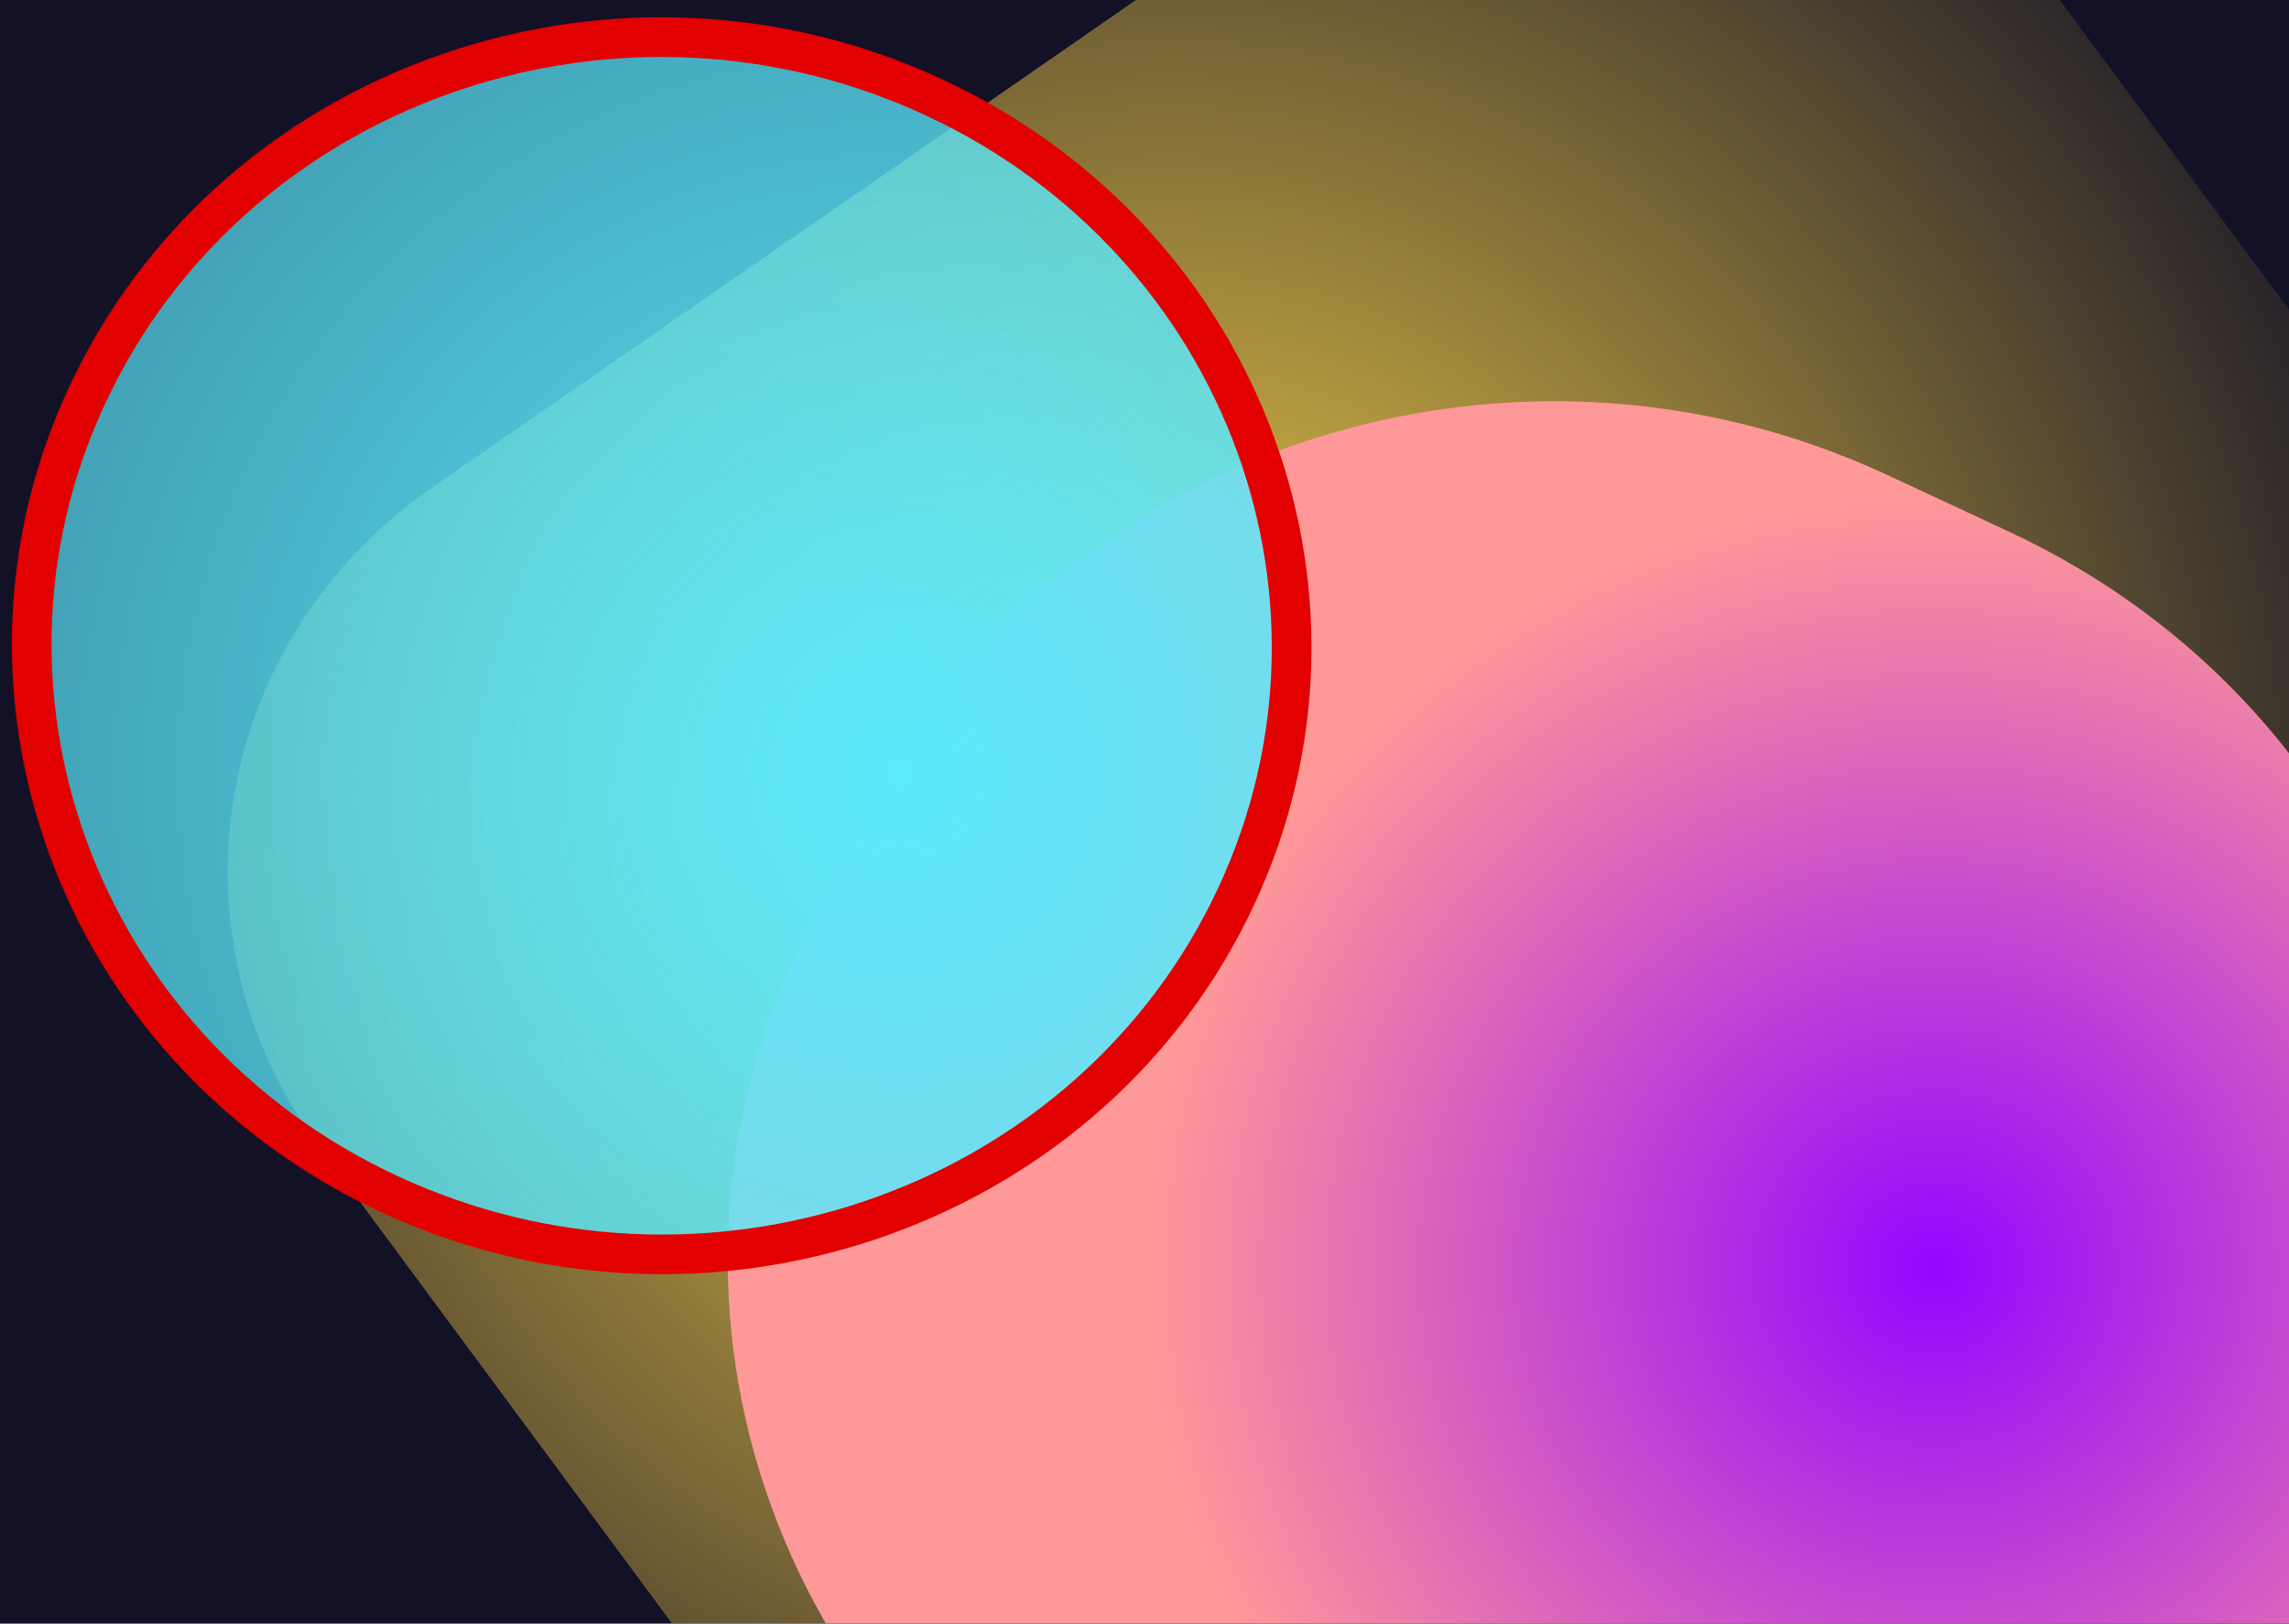 <svg width="1442" height="1023" viewBox="0 0 1442 1023" fill="none" xmlns="http://www.w3.org/2000/svg">
<path d="M0 0V1023H1456.43V0H0Z" fill="#131126"/>
<g filter="url(#filter0_f_33_172)">
<path d="M200.904 722.302C102.101 588.773 133.872 403.025 271.868 307.42L850.49 -93.456C988.484 -189.06 1180.45 -158.317 1279.25 -24.79L1691.94 532.932C1790.73 666.46 1758.97 852.208 1620.98 947.813L1042.35 1348.69C904.353 1444.29 712.391 1413.55 613.587 1280.02L200.904 722.302Z" fill="url(#paint0_radial_33_172)"/>
</g>
<g style="mix-blend-mode:overlay" filter="url(#filter1_f_33_172)">
<path d="M1456 1033.04C1339.92 1266.26 1050.43 1364.25 809.408 1251.92L732.727 1216.18C491.708 1103.85 390.431 823.732 506.52 590.516L542.504 518.225C658.592 285.009 948.085 187.01 1189.1 299.342L1265.79 335.079C1506.8 447.411 1608.09 727.532 1492 960.749L1456 1033.04Z" fill="url(#paint1_radial_33_172)"/>
</g>
<g filter="url(#filter2_f_33_172)">
<path d="M774.504 573.565C679.558 764.307 442.046 844.11 244.923 752.237C47.799 660.366 -35.776 430.915 59.17 240.173C154.115 49.432 391.628 -30.372 588.751 61.501C785.876 153.373 869.449 382.823 774.504 573.565Z" fill="url(#paint2_radial_33_172)"/>
<path d="M774.504 573.565C679.558 764.307 442.046 844.11 244.923 752.237C47.799 660.366 -35.776 430.915 59.17 240.173C154.115 49.432 391.628 -30.372 588.751 61.501C785.876 153.373 869.449 382.823 774.504 573.565Z" stroke="#E20000" stroke-width="25"/>
</g>
<defs>
<filter id="filter0_f_33_172" x="35.149" y="-257.35" width="1822.54" height="1769.93" filterUnits="userSpaceOnUse" color-interpolation-filters="sRGB">
<feFlood flood-opacity="0" result="BackgroundImageFix"/>
<feBlend mode="normal" in="SourceGraphic" in2="BackgroundImageFix" result="shape"/>
<feGaussianBlur stdDeviation="54.145" result="effect1_foregroundBlur_33_172"/>
</filter>
<filter id="filter1_f_33_172" x="352.434" y="146.812" width="1293.65" height="1257.64" filterUnits="userSpaceOnUse" color-interpolation-filters="sRGB">
<feFlood flood-opacity="0" result="BackgroundImageFix"/>
<feBlend mode="normal" in="SourceGraphic" in2="BackgroundImageFix" result="shape"/>
<feGaussianBlur stdDeviation="52.995" result="effect1_foregroundBlur_33_172"/>
</filter>
<filter id="filter2_f_33_172" x="-319.058" y="-315.644" width="1471.79" height="1445.03" filterUnits="userSpaceOnUse" color-interpolation-filters="sRGB">
<feFlood flood-opacity="0" result="BackgroundImageFix"/>
<feBlend mode="normal" in="SourceGraphic" in2="BackgroundImageFix" result="shape"/>
<feGaussianBlur stdDeviation="163.261" result="effect1_foregroundBlur_33_172"/>
</filter>
<radialGradient id="paint0_radial_33_172" cx="0" cy="0" r="1" gradientUnits="userSpaceOnUse" gradientTransform="translate(730.732 530.181) rotate(45.806) scale(862.046 865.109)">
<stop stop-color="#FFD84B"/>
<stop offset="1" stop-color="#FFD84B" stop-opacity="0"/>
</radialGradient>
<radialGradient id="paint1_radial_33_172" cx="0" cy="0" r="1" gradientUnits="userSpaceOnUse" gradientTransform="translate(1219.41 799.051) rotate(-89.044) scale(481.909 499.059)">
<stop stop-color="#9207FF"/>
<stop offset="1" stop-color="#FF9898"/>
</radialGradient>
<radialGradient id="paint2_radial_33_172" cx="0" cy="0" r="1" gradientUnits="userSpaceOnUse" gradientTransform="translate(571.142 486.862) rotate(-64.149) scale(1679.18 1717.91)">
<stop stop-color="#5AE9FD"/>
<stop offset="1" stop-color="#5AE9FD" stop-opacity="0"/>
</radialGradient>
</defs>
</svg>
